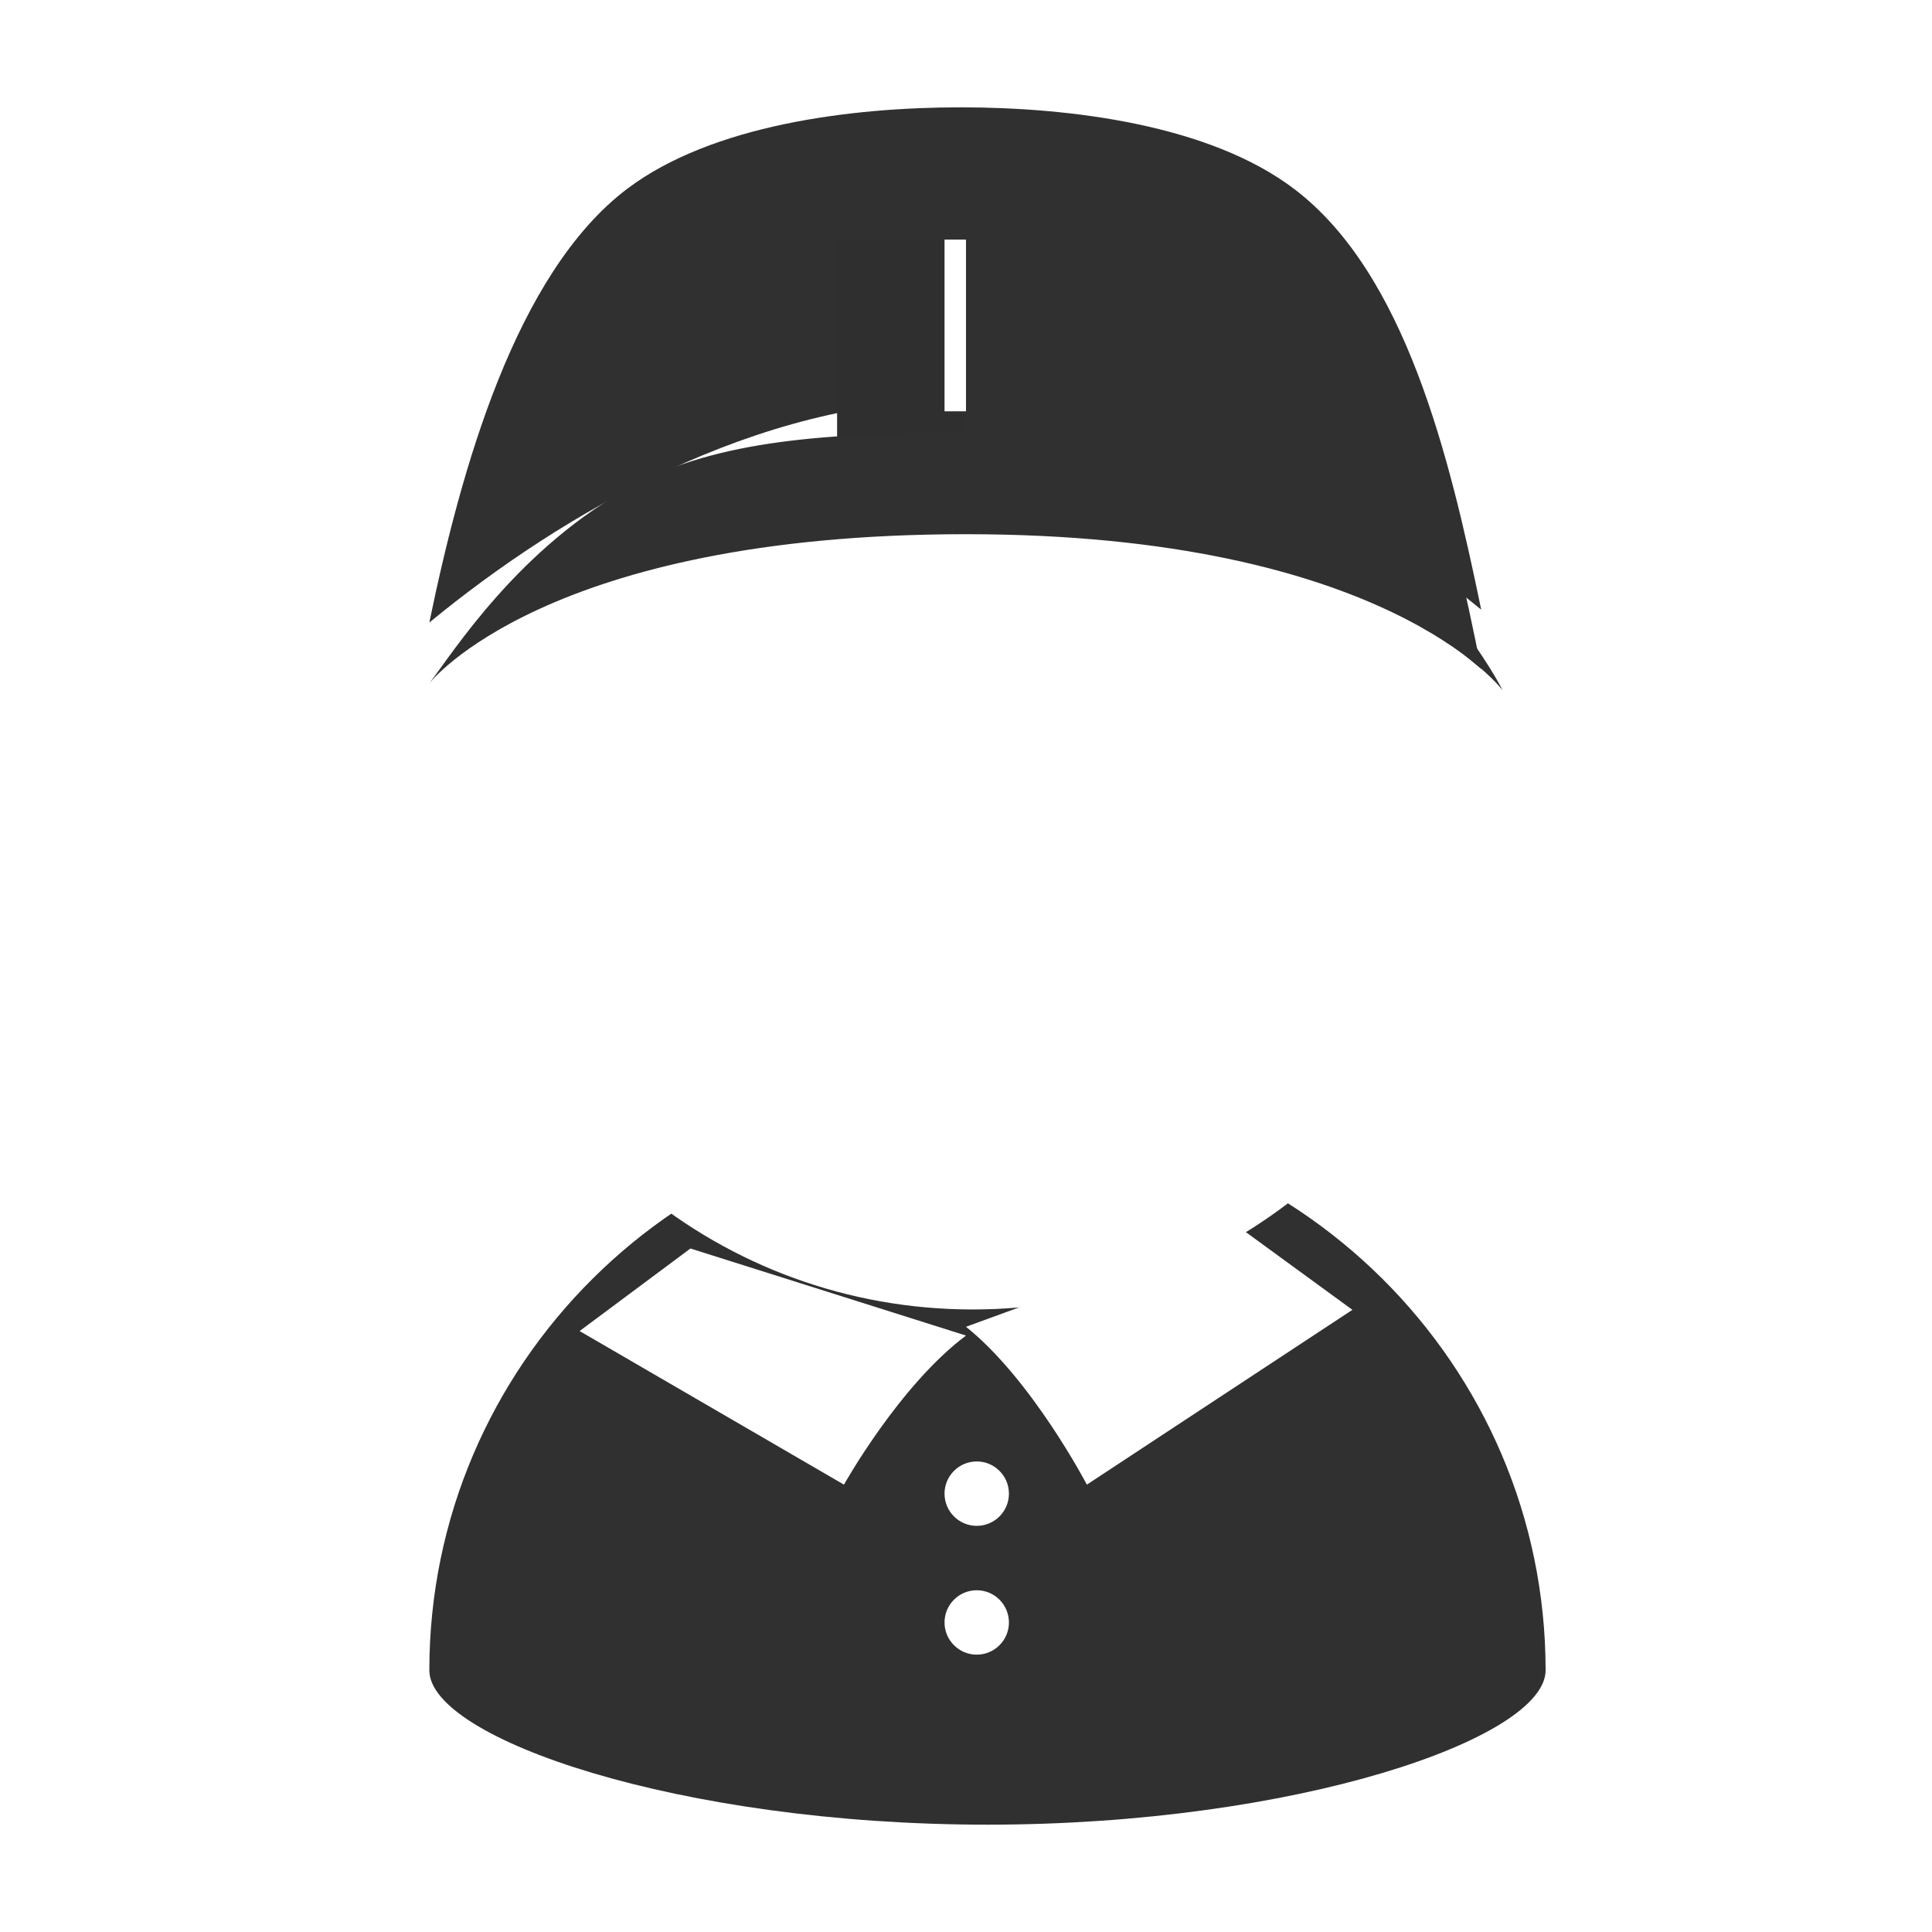 <svg width="90" height="90" viewBox="0 0 90 90" fill="none" xmlns="http://www.w3.org/2000/svg">
<path d="M72 77.811C72 80.987 60.361 85 46 85C31.64 85 20 80.987 20 77.811C20 63.555 31.64 52 46 52C60.361 52 72 63.555 72 77.811Z" fill="#303030"/>
<path d="M33.344 52.403L33 56L44.541 60L56 56.199L55.216 52L33.344 52.403Z" fill="white"/>
<g filter="url(#filter0_d_1248_1322)">
<path d="M72 33.42C72 31.447 70.811 29.791 69.2 29.306C67.411 17.804 57.398 9 45.314 9C33.231 9 23.295 17.737 21.448 29.176C19.518 29.359 18 31.188 18 33.42C18 35.652 19.601 37.568 21.602 37.669C23.793 48.69 33.574 57 45.314 57C57.054 57 66.894 48.642 69.046 37.572C70.738 37.155 72 35.451 72 33.415V33.42Z" fill="white"/>
</g>
<path d="M21.131 29.145L21.536 36.554L23.309 37C23.309 37 21.536 27.973 28.983 23.485C36.43 18.998 46 19.629 46 19.629L44.403 11L21 28.751" fill="white"/>
<path d="M69.873 29.145L69.469 36.554L67.696 37C67.696 37 69.469 27.973 62.021 23.485C54.572 18.998 45 19.629 45 19.629L46.593 11L70 28.751" fill="white"/>
<path d="M44.748 18.632C54.211 18.632 62.777 23.287 69 28.4C67.53 21.276 65.476 12.743 60.294 8.807C56.346 5.805 49.848 5 44.748 5C39.648 5 33.15 5.815 29.202 8.807C24.015 12.743 21.47 21.872 20 29C26.218 23.887 35.286 18.627 44.748 18.627V18.632Z" fill="#303030"/>
<g filter="url(#filter1_d_1248_1322)">
<path d="M45 18.982C54.363 18.991 62.842 23.761 69 29C67.543 21.694 65.508 12.941 60.373 8.905C56.47 5.836 50.049 5.005 45 5V18.982Z" fill="#303030"/>
<path d="M50 9H39V19H50V9Z" fill="#303030"/>
<path opacity="0.6" d="M45 9H39V19H45V9Z" fill="#303030"/>
<path d="M45 9H44V17H45V9Z" fill="white"/>
<path d="M20 29.671C21.083 28.272 24.18 23.298 29.543 20.438C33.439 18.362 38.496 18 45 18C50.426 18 56.024 18.225 59.834 20.142C66.885 23.692 70 30 70 30C70 30 64.608 22.725 45 22.725C25.392 22.725 20 29.671 20 29.671Z" fill="#303030"/>
</g>
<g filter="url(#filter2_d_1248_1322)">
<path d="M32.163 56L27 59.845L39.315 67C39.315 67 41.898 62.373 45 60.056L32.163 56Z" fill="white"/>
</g>
<g filter="url(#filter3_d_1248_1322)">
<path d="M57.712 55L63 58.857L50.63 67C50.63 67 48.071 62.1 45 59.647L57.712 55Z" fill="white"/>
</g>
<g filter="url(#filter4_d_1248_1322)">
<path d="M47 68.5C47 69.328 46.328 70 45.5 70C44.672 70 44 69.328 44 68.5C44 67.672 44.672 67 45.5 67C46.328 67 47 67.672 47 68.5Z" fill="white"/>
</g>
<g filter="url(#filter5_d_1248_1322)">
<path d="M47 74.5C47 75.328 46.328 76 45.5 76C44.672 76 44 75.328 44 74.5C44 73.672 44.672 73 45.5 73C46.328 73 47 73.672 47 74.5Z" fill="white"/>
</g>
<defs>
<filter id="filter0_d_1248_1322" x="14" y="9" width="62" height="56" filterUnits="userSpaceOnUse" color-interpolation-filters="sRGB">
<feFlood flood-opacity="0" result="BackgroundImageFix"/>
<feColorMatrix in="SourceAlpha" type="matrix" values="0 0 0 0 0 0 0 0 0 0 0 0 0 0 0 0 0 0 127 0" result="hardAlpha"/>
<feOffset dy="4"/>
<feGaussianBlur stdDeviation="2"/>
<feComposite in2="hardAlpha" operator="out"/>
<feColorMatrix type="matrix" values="0 0 0 0 0 0 0 0 0 0 0 0 0 0 0 0 0 0 0.03 0"/>
<feBlend mode="normal" in2="BackgroundImageFix" result="effect1_dropShadow_1248_1322"/>
<feBlend mode="normal" in="SourceGraphic" in2="effect1_dropShadow_1248_1322" result="shape"/>
</filter>
<filter id="filter1_d_1248_1322" x="20" y="5" width="50" height="27.16" filterUnits="userSpaceOnUse" color-interpolation-filters="sRGB">
<feFlood flood-opacity="0" result="BackgroundImageFix"/>
<feColorMatrix in="SourceAlpha" type="matrix" values="0 0 0 0 0 0 0 0 0 0 0 0 0 0 0 0 0 0 127 0" result="hardAlpha"/>
<feOffset dy="2.16"/>
<feColorMatrix type="matrix" values="0 0 0 0 0 0 0 0 0 0 0 0 0 0 0 0 0 0 0.45 0"/>
<feBlend mode="normal" in2="BackgroundImageFix" result="effect1_dropShadow_1248_1322"/>
<feBlend mode="normal" in="SourceGraphic" in2="effect1_dropShadow_1248_1322" result="shape"/>
</filter>
<filter id="filter2_d_1248_1322" x="27" y="56" width="18" height="13.16" filterUnits="userSpaceOnUse" color-interpolation-filters="sRGB">
<feFlood flood-opacity="0" result="BackgroundImageFix"/>
<feColorMatrix in="SourceAlpha" type="matrix" values="0 0 0 0 0 0 0 0 0 0 0 0 0 0 0 0 0 0 127 0" result="hardAlpha"/>
<feOffset dy="2.16"/>
<feColorMatrix type="matrix" values="0 0 0 0 0 0 0 0 0 0 0 0 0 0 0 0 0 0 0.45 0"/>
<feBlend mode="normal" in2="BackgroundImageFix" result="effect1_dropShadow_1248_1322"/>
<feBlend mode="normal" in="SourceGraphic" in2="effect1_dropShadow_1248_1322" result="shape"/>
</filter>
<filter id="filter3_d_1248_1322" x="45" y="55" width="18" height="14.16" filterUnits="userSpaceOnUse" color-interpolation-filters="sRGB">
<feFlood flood-opacity="0" result="BackgroundImageFix"/>
<feColorMatrix in="SourceAlpha" type="matrix" values="0 0 0 0 0 0 0 0 0 0 0 0 0 0 0 0 0 0 127 0" result="hardAlpha"/>
<feOffset dy="2.16"/>
<feColorMatrix type="matrix" values="0 0 0 0 0 0 0 0 0 0 0 0 0 0 0 0 0 0 0.45 0"/>
<feBlend mode="normal" in2="BackgroundImageFix" result="effect1_dropShadow_1248_1322"/>
<feBlend mode="normal" in="SourceGraphic" in2="effect1_dropShadow_1248_1322" result="shape"/>
</filter>
<filter id="filter4_d_1248_1322" x="44" y="67" width="3" height="4.08" filterUnits="userSpaceOnUse" color-interpolation-filters="sRGB">
<feFlood flood-opacity="0" result="BackgroundImageFix"/>
<feColorMatrix in="SourceAlpha" type="matrix" values="0 0 0 0 0 0 0 0 0 0 0 0 0 0 0 0 0 0 127 0" result="hardAlpha"/>
<feOffset dy="1.08"/>
<feColorMatrix type="matrix" values="0 0 0 0 0 0 0 0 0 0 0 0 0 0 0 0 0 0 0.45 0"/>
<feBlend mode="normal" in2="BackgroundImageFix" result="effect1_dropShadow_1248_1322"/>
<feBlend mode="normal" in="SourceGraphic" in2="effect1_dropShadow_1248_1322" result="shape"/>
</filter>
<filter id="filter5_d_1248_1322" x="44" y="73" width="3" height="4.08" filterUnits="userSpaceOnUse" color-interpolation-filters="sRGB">
<feFlood flood-opacity="0" result="BackgroundImageFix"/>
<feColorMatrix in="SourceAlpha" type="matrix" values="0 0 0 0 0 0 0 0 0 0 0 0 0 0 0 0 0 0 127 0" result="hardAlpha"/>
<feOffset dy="1.08"/>
<feColorMatrix type="matrix" values="0 0 0 0 0 0 0 0 0 0 0 0 0 0 0 0 0 0 0.45 0"/>
<feBlend mode="normal" in2="BackgroundImageFix" result="effect1_dropShadow_1248_1322"/>
<feBlend mode="normal" in="SourceGraphic" in2="effect1_dropShadow_1248_1322" result="shape"/>
</filter>
</defs>
</svg>
